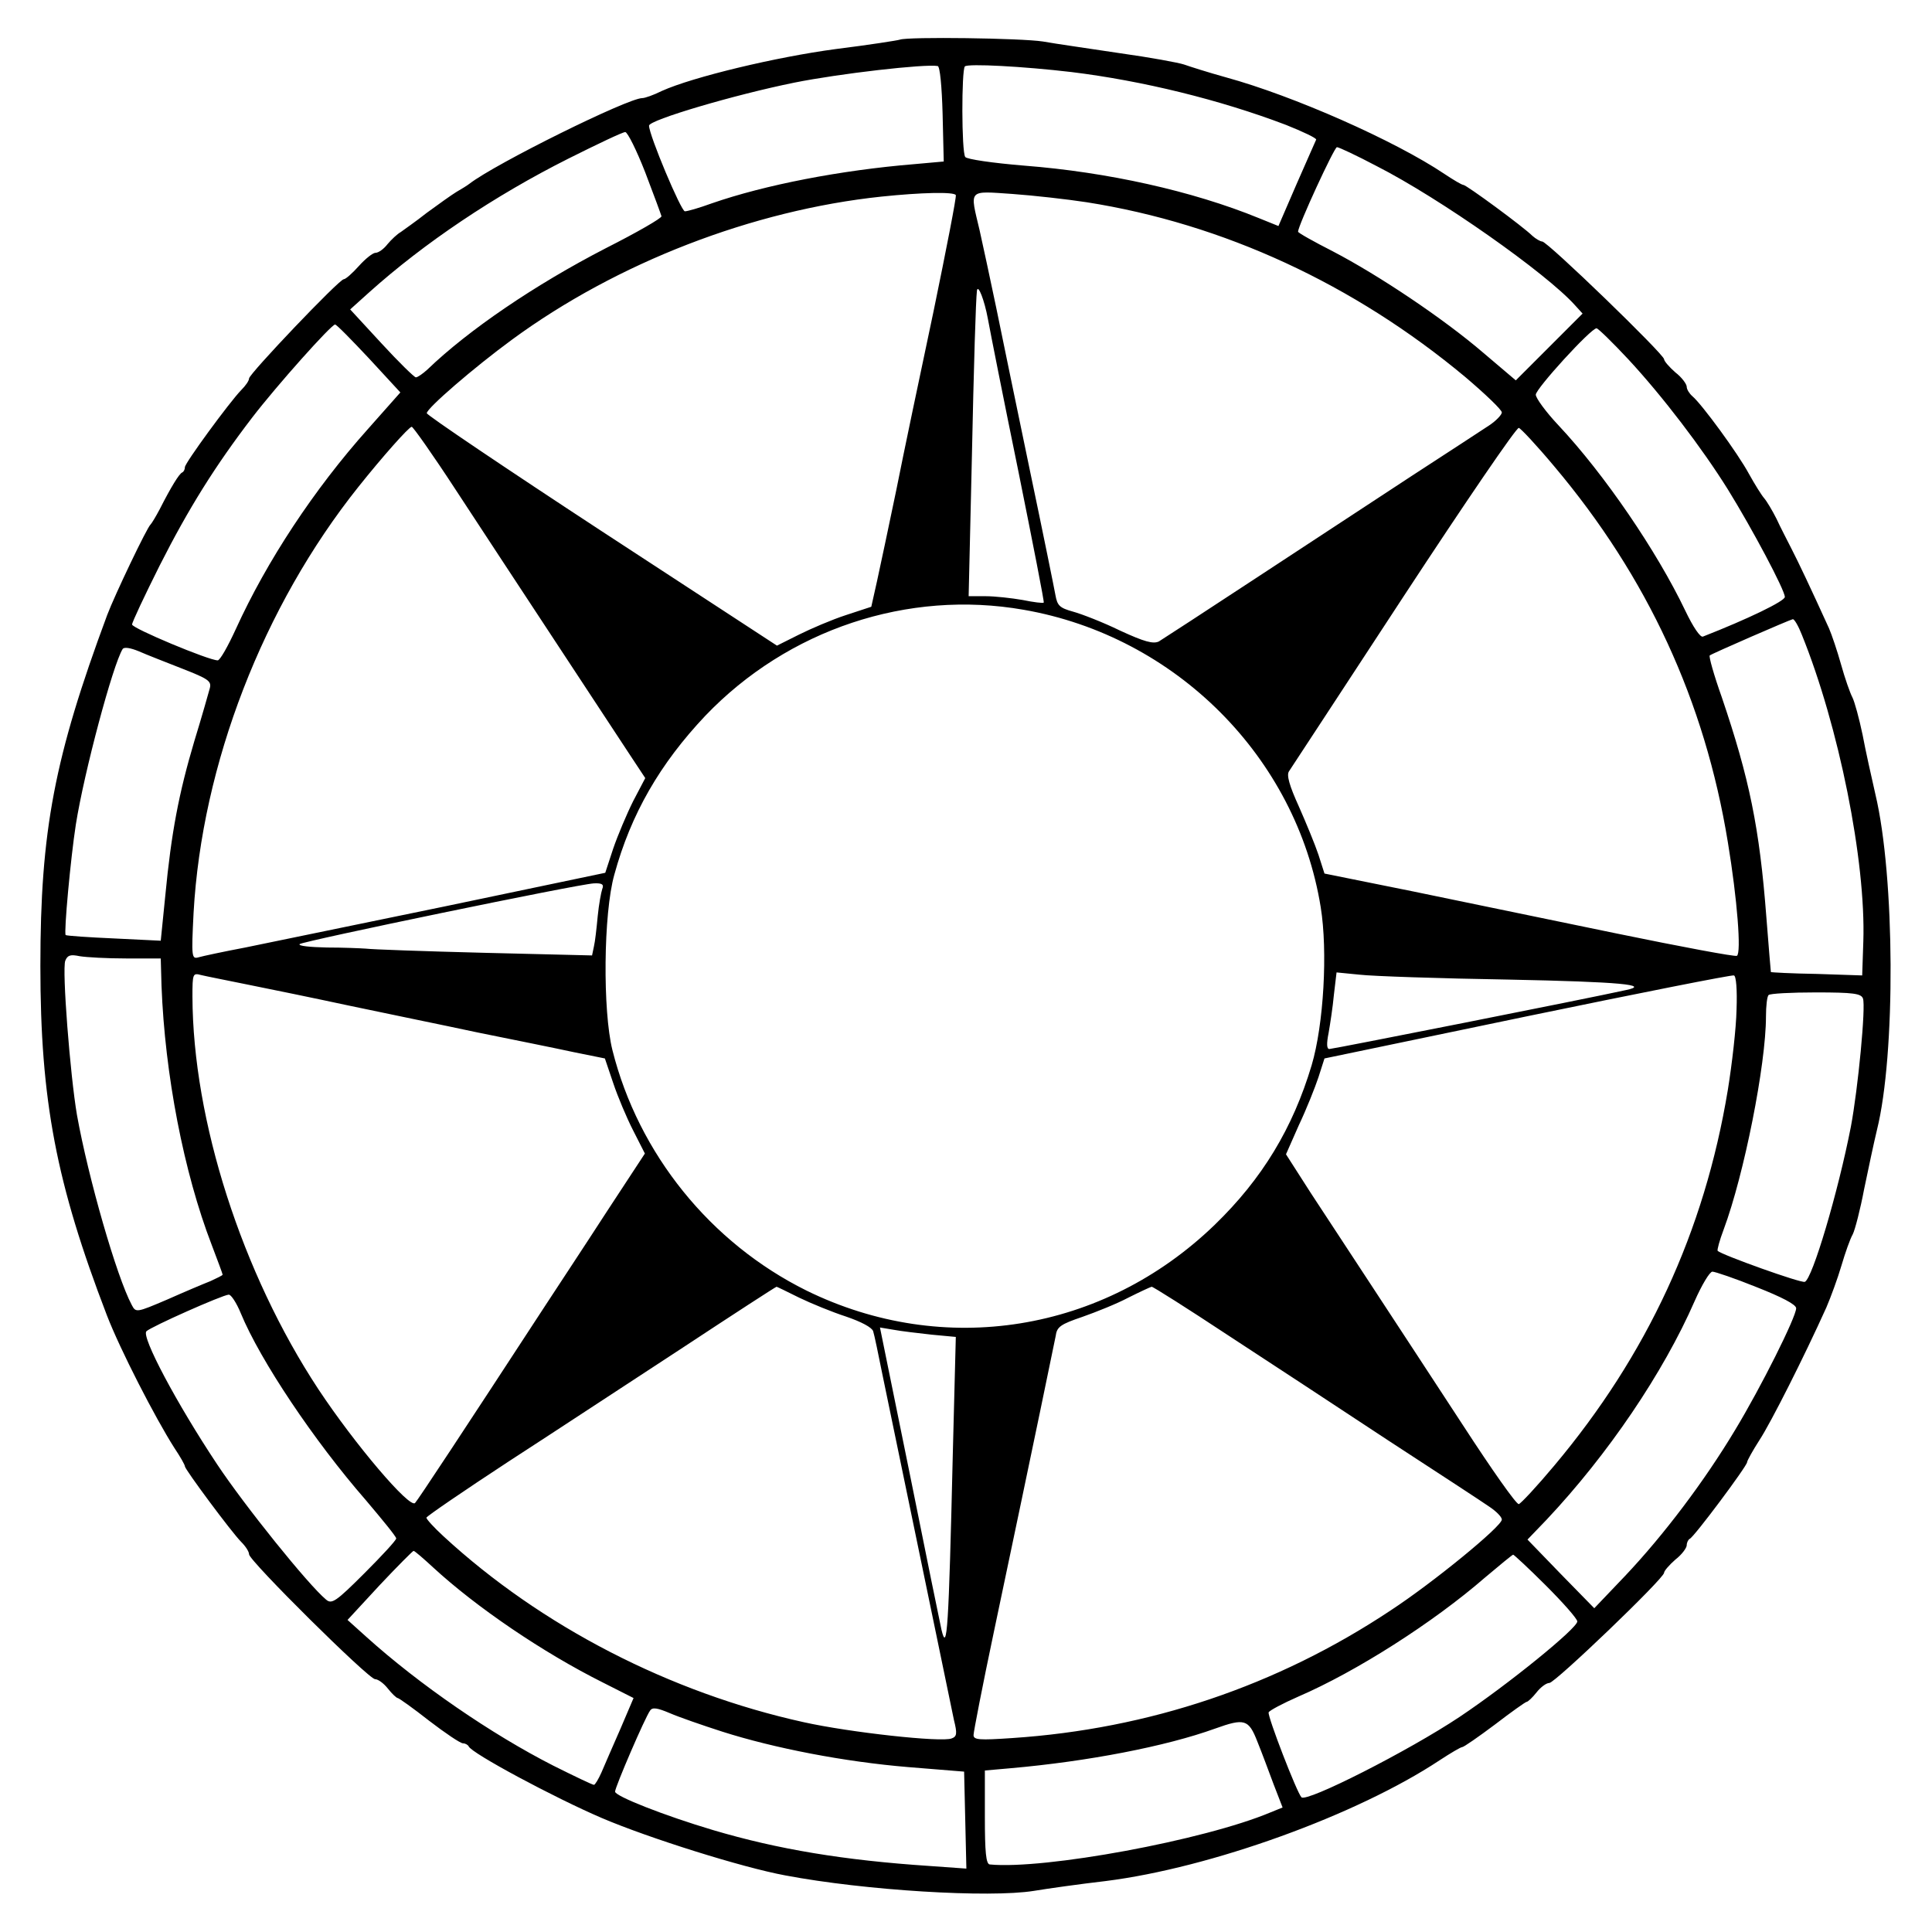 <?xml version="1.0" standalone="no"?>
<!DOCTYPE svg PUBLIC "-//W3C//DTD SVG 20010904//EN"
 "http://www.w3.org/TR/2001/REC-SVG-20010904/DTD/svg10.dtd">
<svg version="1.0" xmlns="http://www.w3.org/2000/svg"
 width="512pt" height="512pt" viewBox="0 0 512 512"
 preserveAspectRatio="xMidYMid meet">

<g transform="translate(0,512) scale(0.1,-0.1)"
fill="#000000" stroke="none">
<path d="M2385 5015 c-5 -2 -82 -14 -170 -25 -158 -21 -379 -74 -461 -111 -22
-11 -45 -19 -52 -19 -38 0 -388 -173 -458 -227 -5 -4 -21 -14 -35 -22 -13 -8
-48 -33 -78 -55 -29 -23 -61 -45 -69 -51 -9 -5 -25 -20 -35 -32 -10 -13 -24
-23 -32 -23 -7 0 -27 -16 -44 -35 -17 -19 -35 -35 -40 -35 -12 0 -251 -251
-251 -263 0 -6 -9 -19 -21 -31 -31 -32 -149 -193 -149 -204 0 -6 -3 -12 -7
-14 -8 -3 -30 -39 -60 -98 -10 -19 -21 -37 -24 -40 -9 -7 -95 -187 -115 -240
-140 -377 -177 -571 -177 -930 0 -357 42 -576 176 -925 35 -91 128 -272 179
-352 16 -24 28 -45 28 -49 0 -8 124 -175 149 -200 12 -12 21 -26 21 -33 0 -17
317 -331 334 -331 8 0 23 -11 34 -25 11 -14 23 -25 26 -25 3 0 41 -27 83 -60
43 -33 83 -60 90 -60 6 0 13 -4 15 -8 7 -18 227 -136 353 -190 124 -53 372
-131 486 -152 211 -40 541 -60 659 -41 36 6 121 18 190 26 279 35 666 175 885
320 29 19 56 35 60 35 4 0 43 27 87 60 43 33 81 60 84 60 3 0 15 11 26 25 11
14 26 25 34 25 15 0 304 277 304 292 0 5 14 21 30 35 17 13 30 31 30 38 0 7 4
15 8 17 11 4 152 193 152 203 0 4 15 31 33 59 30 46 117 218 177 351 12 28 30
77 40 111 10 34 23 71 30 83 6 12 20 66 30 119 11 53 26 124 34 157 50 200 48
672 -4 890 -10 44 -26 115 -34 158 -9 43 -21 87 -27 99 -6 11 -20 51 -30 87
-10 36 -25 80 -32 96 -51 112 -81 175 -99 210 -11 22 -30 58 -40 80 -11 22
-26 47 -33 55 -7 8 -25 37 -40 64 -29 54 -125 185 -150 206 -8 7 -15 18 -15
25 0 7 -13 25 -30 38 -16 14 -30 30 -30 35 0 13 -309 312 -323 312 -5 0 -17 7
-26 15 -24 24 -175 135 -183 135 -4 0 -26 13 -50 29 -131 88 -400 207 -579
256 -47 13 -97 29 -111 34 -15 5 -91 19 -170 30 -79 12 -171 25 -204 31 -57 9
-357 13 -379 5z m113 -197 l3 -126 -78 -7 c-195 -16 -396 -55 -537 -104 -33
-12 -64 -21 -71 -21 -10 0 -95 202 -95 227 0 15 227 82 385 114 119 24 346 50
380 44 6 -1 11 -54 13 -127z m342 111 c187 -23 392 -73 568 -140 45 -18 81
-35 80 -39 -2 -4 -25 -57 -52 -118 l-48 -111 -52 21 c-176 72 -402 122 -621
139 -85 7 -153 17 -157 23 -10 14 -10 230 -1 240 8 8 156 0 283 -15z m-1130
-266 c23 -60 42 -112 43 -116 1 -5 -65 -43 -148 -85 -188 -97 -364 -217 -472
-321 -12 -11 -26 -21 -31 -21 -4 0 -46 41 -91 90 l-83 90 50 45 c146 131 332
256 529 355 76 38 143 70 150 70 6 0 30 -48 53 -107z m1938 17 c167 -85 450
-284 526 -369 l20 -22 -88 -88 -89 -89 -86 73 c-106 91 -278 206 -399 269 -51
26 -92 49 -92 52 0 16 96 224 103 224 5 0 52 -22 105 -50z m-1115 -77 c2 -5
-25 -143 -59 -308 -35 -165 -80 -379 -99 -475 -20 -96 -43 -205 -51 -241 l-15
-67 -67 -22 c-37 -12 -93 -36 -125 -52 l-58 -29 -464 303 c-255 167 -464 308
-464 313 0 13 125 121 226 195 278 204 638 343 979 379 106 11 192 13 197 4z
m347 -19 c362 -57 708 -217 1003 -463 53 -45 97 -87 97 -94 0 -6 -15 -22 -33
-34 -17 -11 -111 -73 -207 -135 -96 -63 -282 -185 -413 -271 -131 -86 -246
-161 -256 -167 -15 -7 -38 -1 -103 29 -45 22 -102 44 -124 50 -36 10 -42 16
-47 44 -3 17 -33 165 -67 327 -34 162 -74 358 -90 435 -16 77 -36 169 -44 205
-26 110 -32 104 87 96 56 -4 145 -14 197 -22z m-262 -309 c6 -33 42 -215 81
-405 38 -189 69 -346 67 -347 -2 -2 -27 1 -56 7 -29 5 -73 10 -98 10 l-45 0 8
343 c6 285 11 441 14 467 3 18 20 -26 29 -75z m-1640 -105 l83 -90 -86 -97
c-143 -160 -268 -350 -350 -530 -21 -46 -42 -83 -48 -83 -24 0 -227 85 -227
95 0 6 33 76 73 156 77 152 147 264 245 392 66 86 210 247 220 247 4 0 44 -41
90 -90z m3337 -2 c91 -98 196 -236 264 -345 65 -105 151 -267 151 -285 0 -11
-97 -58 -217 -105 -7 -3 -26 25 -47 69 -75 157 -214 361 -336 491 -33 35 -60
72 -60 81 0 16 146 176 161 176 4 0 42 -37 84 -82z m-3108 -345 c61 -93 181
-276 268 -408 87 -132 175 -266 196 -298 l39 -59 -32 -61 c-17 -34 -41 -91
-53 -126 l-21 -64 -425 -89 c-233 -48 -471 -97 -529 -109 -58 -11 -114 -23
-124 -26 -18 -5 -19 0 -13 118 22 393 184 812 437 1129 63 79 133 158 141 159
3 1 56 -74 116 -166z m2912 61 c247 -293 399 -622 460 -996 25 -151 36 -294
24 -301 -4 -3 -148 24 -318 59 -171 35 -415 86 -542 112 l-233 47 -16 50 c-9
27 -33 85 -52 128 -25 55 -33 83 -26 93 5 8 142 216 304 464 162 247 299 448
305 446 5 -1 48 -47 94 -102z m-1406 -380 c403 -70 723 -391 787 -788 19 -117
8 -311 -24 -419 -50 -167 -131 -301 -257 -423 -295 -285 -718 -353 -1082 -174
-254 126 -445 362 -514 637 -26 104 -24 362 5 465 44 161 121 294 241 421 219
229 537 335 844 281z m2062 -66 c98 -242 170 -600 163 -813 l-3 -90 -120 4
c-66 1 -121 4 -122 5 0 0 -6 66 -12 146 -18 236 -45 367 -118 582 -21 59 -35
109 -32 111 6 5 213 95 220 96 4 1 15 -18 24 -41z m-4292 -90 c69 -27 78 -33
73 -52 -3 -11 -21 -75 -41 -140 -41 -138 -61 -242 -77 -410 l-12 -119 -123 6
c-69 3 -126 7 -129 9 -5 6 13 203 27 293 22 139 98 423 124 465 4 6 21 3 43
-6 20 -9 72 -29 115 -46z m1113 -584 c-3 -9 -9 -41 -12 -72 -3 -32 -7 -68 -10
-80 l-5 -24 -287 7 c-158 4 -298 9 -312 11 -14 1 -61 3 -104 3 -44 1 -76 4
-72 9 9 8 738 159 780 161 22 1 27 -3 22 -15z m-1262 -184 l92 0 2 -72 c9
-236 59 -495 133 -687 16 -42 29 -77 29 -79 0 -2 -15 -9 -32 -17 -18 -7 -70
-29 -115 -49 -82 -35 -83 -35 -94 -14 -40 75 -115 336 -145 503 -18 105 -40
386 -31 409 6 15 14 17 38 12 18 -3 73 -6 123 -6z m321 -69 c55 -11 177 -36
270 -56 94 -20 247 -51 340 -71 94 -19 208 -42 254 -52 l84 -17 22 -65 c12
-36 36 -93 53 -126 l31 -61 -101 -154 c-55 -85 -129 -197 -163 -249 -214 -328
-338 -516 -345 -523 -14 -16 -160 156 -256 301 -203 308 -333 713 -334 1041 0
61 1 63 23 57 12 -3 68 -14 122 -25z m3343 13 c298 -6 378 -14 310 -28 -104
-23 -776 -156 -785 -156 -7 0 -8 13 -2 43 4 23 11 68 14 101 l7 59 61 -6 c34
-4 212 -10 395 -13z m604 -80 c-1 -49 -12 -144 -23 -212 -62 -376 -214 -703
-460 -996 -46 -55 -89 -101 -94 -102 -6 -2 -72 92 -148 209 -76 116 -183 280
-237 362 -54 83 -129 196 -166 253 l-66 103 34 77 c20 42 43 100 52 127 l16
50 538 112 c295 61 542 110 547 108 6 -1 9 -38 7 -91z m335 30 c8 -21 -13
-239 -32 -340 -34 -174 -102 -403 -122 -411 -10 -4 -219 71 -231 82 -2 2 5 28
16 57 54 145 112 437 112 564 0 28 3 54 7 57 3 4 60 7 125 7 100 0 120 -3 125
-16z m-282 -765 c66 -26 105 -46 105 -56 0 -23 -93 -209 -162 -323 -81 -135
-188 -277 -291 -386 l-82 -86 -89 91 -88 91 50 52 c163 173 310 390 393 580
19 43 40 78 47 78 7 0 60 -18 117 -41z m-2537 -28 c31 -15 87 -38 124 -50 41
-14 69 -29 72 -39 3 -9 14 -62 25 -117 55 -266 181 -875 189 -913 9 -36 8 -44
-6 -49 -26 -11 -271 16 -392 43 -354 78 -696 254 -955 493 -25 23 -45 45 -45
49 1 4 99 71 218 149 119 77 327 214 462 302 135 89 246 161 248 161 1 0 28
-13 60 -29z m1134 -98 c106 -69 299 -196 428 -281 129 -84 250 -163 267 -175
18 -12 33 -27 33 -34 0 -18 -182 -167 -295 -241 -301 -200 -641 -314 -1002
-338 -88 -6 -103 -5 -103 8 0 8 24 132 54 274 113 536 159 760 164 785 3 23
14 30 70 49 37 13 92 35 122 51 30 15 58 28 62 29 4 0 94 -57 200 -127z
m-2614 57 c52 -126 195 -339 331 -495 44 -52 81 -97 81 -102 0 -5 -38 -46 -84
-92 -76 -76 -87 -83 -102 -70 -47 39 -216 249 -289 359 -107 161 -201 338
-187 352 12 12 201 96 218 97 6 1 21 -22 32 -49z m1831 -57 l64 -6 -8 -311
c-11 -466 -15 -528 -30 -465 -3 13 -41 199 -84 413 l-79 388 36 -6 c21 -4 66
-9 101 -13z m-1321 -617 c114 -105 290 -225 450 -305 l81 -41 -35 -82 c-20
-46 -43 -98 -50 -115 -8 -18 -17 -33 -20 -33 -4 0 -52 23 -108 51 -163 83
-354 214 -495 341 l-50 45 85 92 c47 50 88 91 90 91 3 0 26 -20 52 -44z m2949
-48 c46 -46 83 -88 83 -95 0 -18 -182 -166 -312 -253 -135 -90 -405 -227 -419
-213 -12 12 -90 214 -87 225 2 5 38 24 79 42 153 66 357 196 494 315 39 33 72
60 75 61 2 0 42 -37 87 -82z m-2183 -387 c138 -44 324 -80 493 -94 l148 -12 3
-128 3 -129 -98 7 c-226 15 -401 44 -573 95 -131 39 -260 90 -260 102 0 12 80
198 93 215 6 9 19 7 52 -7 23 -10 86 -32 139 -49z m1418 -26 c11 -27 30 -78
43 -113 l24 -62 -32 -13 c-176 -74 -600 -152 -744 -138 -10 1 -13 33 -13 125
l0 124 68 6 c205 18 412 58 542 105 78 28 89 25 112 -34z"/>
</g>
</svg>
